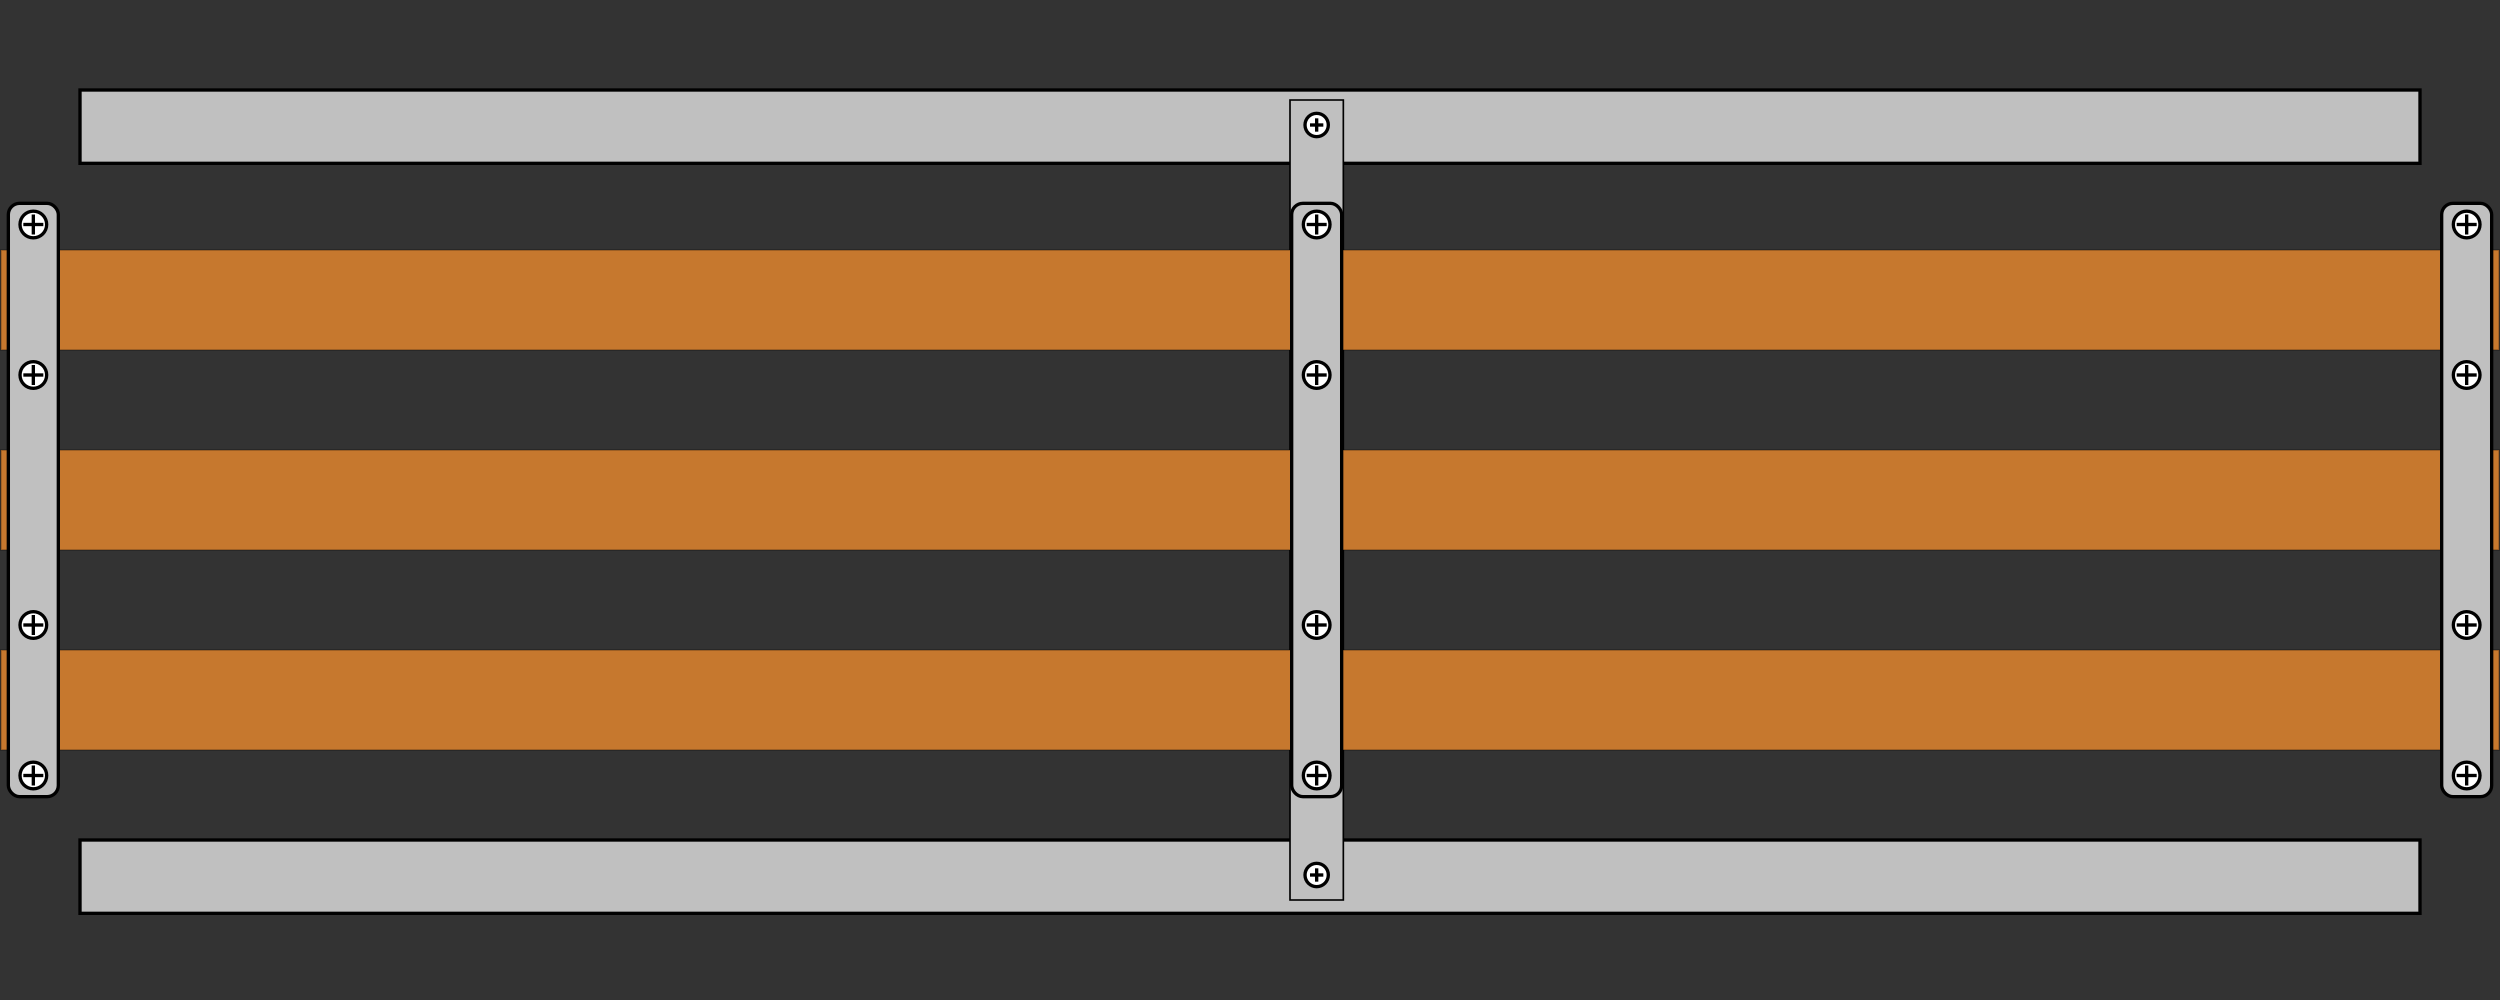 <svg id="svg2" height="300" viewBox="0 0 750 300" width="750" xmlns="http://www.w3.org/2000/svg"><rect x="0" y="0" width="750" height="300" fill="#333333" stroke="none"/><g id="layer1"><rect id="traverseTop" fill="#c0c0c0" height="22" stroke="#000" stroke-linecap="square" width="702" x="24" y="27"/><rect id="traverseBottom" fill="#c0c0c0" height="22" stroke="#000" stroke-linecap="square" width="702" x="24" y="252"/><g id="traverseCenter"><rect id="rect5210" fill="#c0c0c0" height="240" stroke="#000" stroke-linecap="round" stroke-width=".5" width="16" x="387" y="30"/><circle id="circle4174-6" cx="395" cy="37.5" fill="#fff" fill-rule="evenodd" r="3.5" stroke="#000" stroke-linecap="square"/><line id="line4176-2" stroke="#000" x1="395" x2="395" y1="35.5" y2="39.5"/><line id="line4182-8" stroke="#000" x1="397" x2="393" y1="37.5" y2="37.5"/><circle id="circle5242" cx="395" cy="262.5" fill="#fff" fill-rule="evenodd" r="3.5" stroke="#000" stroke-linecap="square"/><line id="line5244" stroke="#000" x1="395" x2="395" y1="260.5" y2="264.5"/><line id="line5246" stroke="#000" x1="397" x2="393" y1="262.5" y2="262.5"/></g><g id="busbars"><rect id="L1" fill="#c6782e" height="30" stroke="#000" stroke-linecap="round" stroke-opacity=".275" stroke-width=".5" width="749.5" x=".25" y="75"/><rect id="L2" fill="#c6782e" height="30" stroke="#000" stroke-linecap="round" stroke-opacity=".275" stroke-width=".5" width="749.5" x=".25" y="135"/><rect id="L3" fill="#c6782e" height="30" stroke="#000" stroke-linecap="round" stroke-opacity=".275" stroke-width=".5" width="749.5" x=".25" y="195"/></g><g id="holderLeft"><rect id="rect5283" fill="#c0c0c0" height="178" ry="3.379" stroke="#000" stroke-linejoin="round" stroke-miterlimit="10" width="15" x="2.5" y="61"/><circle id="circle5291" cx="10" cy="67.35" fill="#fff" r="4" stroke="#000" stroke-linejoin="bevel" stroke-miterlimit="10" stroke-width="1"/><line id="line5293" stroke="#000" x1="10" x2="10" y1="64.35" y2="70.35"/><line id="line5295" stroke="#000" x1="13" x2="7" y1="67.35" y2="67.35"/><circle id="circle1044" cx="10" cy="232.65" fill="#fff" r="4" stroke="#000" stroke-linejoin="bevel" stroke-miterlimit="10" stroke-width="1"/><line id="line1046" stroke="#000" x1="10" x2="10" y1="229.65" y2="235.65"/><line id="line1049" stroke="#000" x1="13" x2="7" y1="232.65" y2="232.65"/><circle id="circle1071" cx="10" cy="112.5" fill="#fff" r="4" stroke="#000" stroke-linejoin="bevel" stroke-miterlimit="10" stroke-width="1"/><line id="line1073" stroke="#000" x1="10" x2="10" y1="109.5" y2="115.5"/><line id="line1075" stroke="#000" x1="13" x2="7" y1="112.5" y2="112.5"/><circle id="circle1079" cx="10" cy="187.5" fill="#fff" r="4" stroke="#000" stroke-linejoin="bevel" stroke-miterlimit="10" stroke-width="1"/><line id="line1081" stroke="#000" x1="10" x2="10" y1="184.5" y2="190.5"/><line id="line1083" stroke="#000" x1="13" x2="7" y1="187.5" y2="187.5"/></g><g id="holderCenter"><rect id="rect1132" fill="#c0c0c0" height="178" ry="3.379" stroke="#000" stroke-linejoin="round" stroke-miterlimit="10" width="15" x="387.5" y="61"/><circle id="circle1134" cx="395" cy="67.35" fill="#fff" r="4" stroke="#000" stroke-linejoin="bevel" stroke-miterlimit="10" stroke-width="1"/><line id="line1136" stroke="#000" x1="395" x2="395" y1="64.35" y2="70.35"/><line id="line1138" stroke="#000" x1="398" x2="392" y1="67.35" y2="67.35"/><circle id="circle1140" cx="395" cy="232.65" fill="#fff" r="4" stroke="#000" stroke-linejoin="bevel" stroke-miterlimit="10" stroke-width="1"/><line id="line1142" stroke="#000" x1="395" x2="395" y1="229.65" y2="235.65"/><line id="line1144" stroke="#000" x1="398" x2="392" y1="232.65" y2="232.65"/><circle id="circle1146" cx="395" cy="112.5" fill="#fff" r="4" stroke="#000" stroke-linejoin="bevel" stroke-miterlimit="10" stroke-width="1"/><line id="line1148" stroke="#000" x1="395" x2="395" y1="109.5" y2="115.5"/><line id="line1150" stroke="#000" x1="398" x2="392" y1="112.5" y2="112.5"/><circle id="circle1152" cx="395" cy="187.5" fill="#fff" r="4" stroke="#000" stroke-linejoin="bevel" stroke-miterlimit="10" stroke-width="1"/><line id="line1154" stroke="#000" x1="395" x2="395" y1="184.5" y2="190.5"/><line id="line1156" stroke="#000" x1="398" x2="392" y1="187.5" y2="187.5"/></g><g id="holderRight"><rect id="rect1160" fill="#c0c0c0" height="178" ry="3.379" stroke="#000" stroke-linejoin="round" stroke-miterlimit="10" width="15" x="732.5" y="61"/><circle id="circle1162" cx="740" cy="67.35" fill="#fff" r="4" stroke="#000" stroke-linejoin="bevel" stroke-miterlimit="10" stroke-width="1"/><line id="line1164" stroke="#000" x1="740" x2="740" y1="64.35" y2="70.35"/><line id="line1166" stroke="#000" x1="743" x2="737" y1="67.35" y2="67.35"/><circle id="circle1168" cx="740" cy="232.65" fill="#fff" r="4" stroke="#000" stroke-linejoin="bevel" stroke-miterlimit="10" stroke-width="1"/><line id="line1170" stroke="#000" x1="740" x2="740" y1="229.65" y2="235.65"/><line id="line1172" stroke="#000" x1="743" x2="737" y1="232.65" y2="232.65"/><circle id="circle1174" cx="740" cy="112.5" fill="#fff" r="4" stroke="#000" stroke-linejoin="bevel" stroke-miterlimit="10" stroke-width="1"/><line id="line1176" stroke="#000" x1="740" x2="740" y1="109.5" y2="115.5"/><line id="line1178" stroke="#000" x1="743" x2="737" y1="112.5" y2="112.5"/><circle id="circle1180" cx="740" cy="187.5" fill="#fff" r="4" stroke="#000" stroke-linejoin="bevel" stroke-miterlimit="10" stroke-width="1"/><line id="line1182" stroke="#000" x1="740" x2="740" y1="184.5" y2="190.5"/><line id="line1184" stroke="#000" x1="743" x2="737" y1="187.5" y2="187.5"/></g></g></svg>